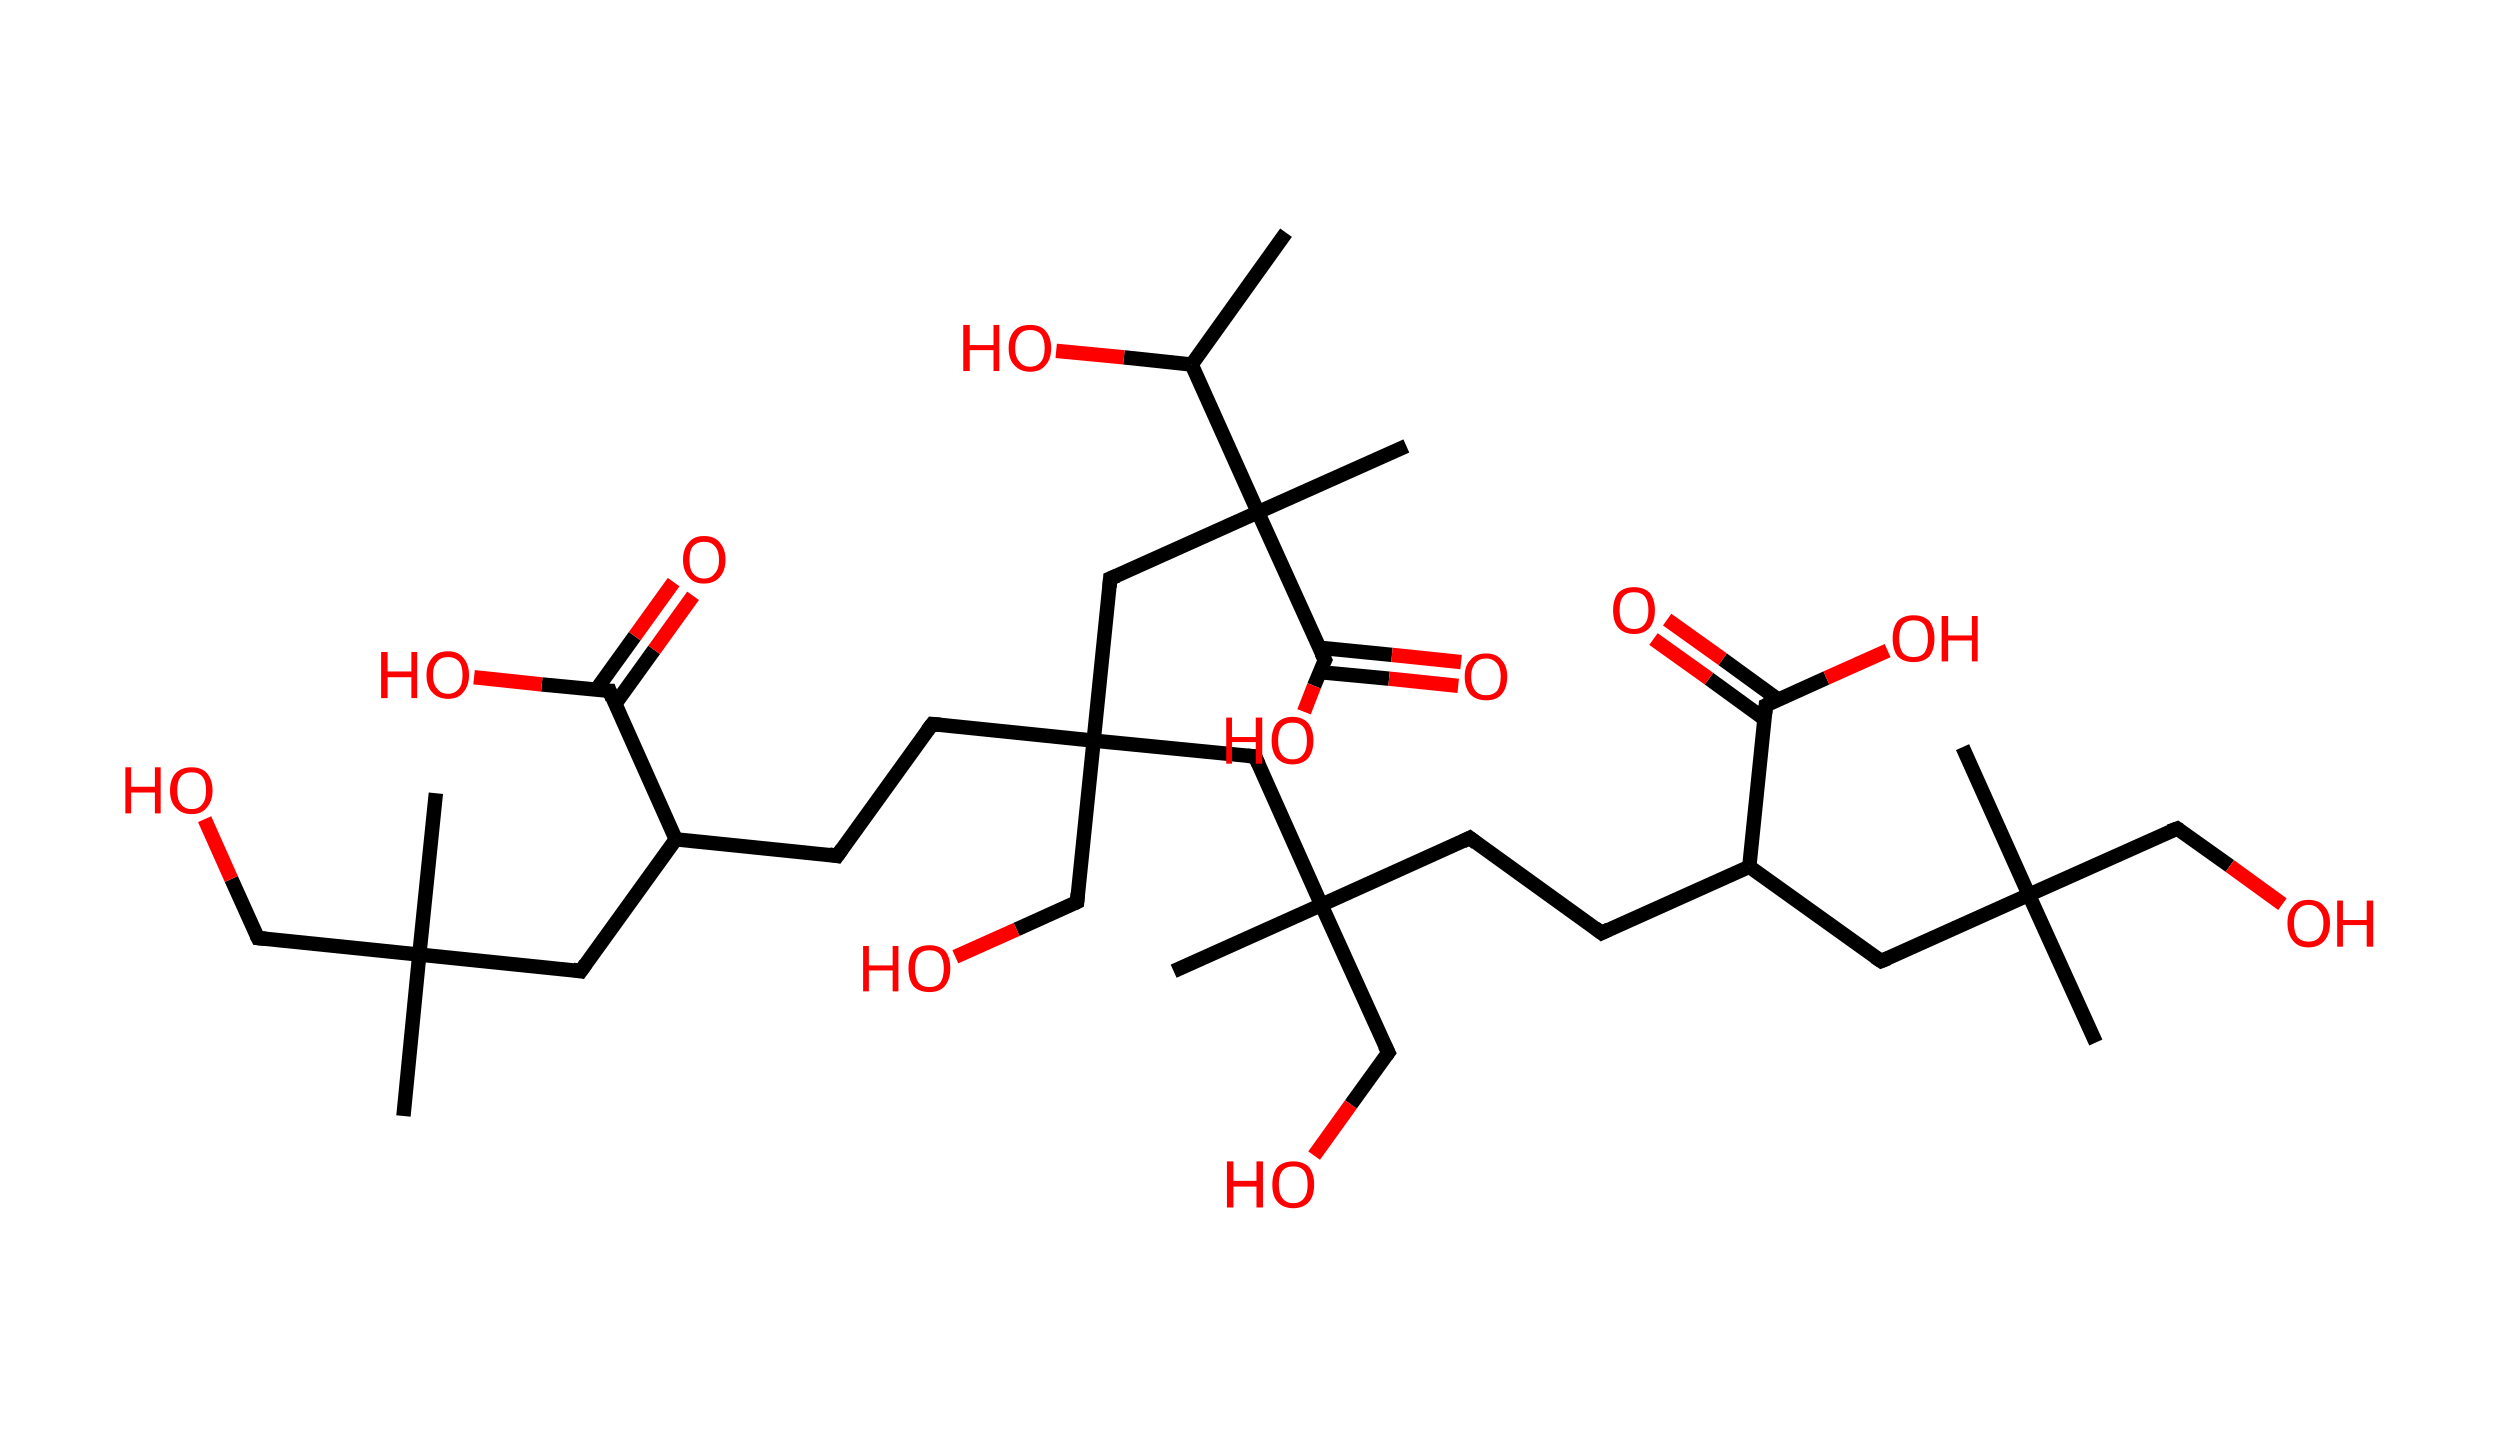 <?xml version='1.0' encoding='ASCII' standalone='yes'?>
<svg xmlns="http://www.w3.org/2000/svg" xmlns:rdkit="http://www.rdkit.org/xml" xmlns:xlink="http://www.w3.org/1999/xlink" version="1.1" baseProfile="full" xml:space="preserve" width="347px" height="200px" viewBox="0 0 347 200">
<!-- END OF HEADER -->
<rect style="opacity:1.0;fill:#FFFFFF;stroke:none" width="347.0" height="200.0" x="0.0" y="0.0"> </rect>
<path class="bond-0 atom-0 atom-1" d="M 178.5,32.3 L 165.4,50.6" style="fill:none;fill-rule:evenodd;stroke:#000000;stroke-width:2.0px;stroke-linecap:butt;stroke-linejoin:miter;stroke-opacity:1"/>
<path class="bond-1 atom-1 atom-2" d="M 165.4,50.6 L 156.0,49.6" style="fill:none;fill-rule:evenodd;stroke:#000000;stroke-width:2.0px;stroke-linecap:butt;stroke-linejoin:miter;stroke-opacity:1"/>
<path class="bond-1 atom-1 atom-2" d="M 156.0,49.6 L 146.6,48.7" style="fill:none;fill-rule:evenodd;stroke:#FF0000;stroke-width:2.0px;stroke-linecap:butt;stroke-linejoin:miter;stroke-opacity:1"/>
<path class="bond-2 atom-1 atom-3" d="M 165.4,50.6 L 174.6,71.1" style="fill:none;fill-rule:evenodd;stroke:#000000;stroke-width:2.0px;stroke-linecap:butt;stroke-linejoin:miter;stroke-opacity:1"/>
<path class="bond-3 atom-3 atom-4" d="M 174.6,71.1 L 195.2,61.9" style="fill:none;fill-rule:evenodd;stroke:#000000;stroke-width:2.0px;stroke-linecap:butt;stroke-linejoin:miter;stroke-opacity:1"/>
<path class="bond-4 atom-3 atom-5" d="M 174.6,71.1 L 154.1,80.3" style="fill:none;fill-rule:evenodd;stroke:#000000;stroke-width:2.0px;stroke-linecap:butt;stroke-linejoin:miter;stroke-opacity:1"/>
<path class="bond-5 atom-5 atom-6" d="M 154.1,80.3 L 151.8,102.8" style="fill:none;fill-rule:evenodd;stroke:#000000;stroke-width:2.0px;stroke-linecap:butt;stroke-linejoin:miter;stroke-opacity:1"/>
<path class="bond-6 atom-6 atom-7" d="M 151.8,102.8 L 149.5,125.2" style="fill:none;fill-rule:evenodd;stroke:#000000;stroke-width:2.0px;stroke-linecap:butt;stroke-linejoin:miter;stroke-opacity:1"/>
<path class="bond-7 atom-7 atom-8" d="M 149.5,125.2 L 141.1,129.0" style="fill:none;fill-rule:evenodd;stroke:#000000;stroke-width:2.0px;stroke-linecap:butt;stroke-linejoin:miter;stroke-opacity:1"/>
<path class="bond-7 atom-7 atom-8" d="M 141.1,129.0 L 132.6,132.8" style="fill:none;fill-rule:evenodd;stroke:#FF0000;stroke-width:2.0px;stroke-linecap:butt;stroke-linejoin:miter;stroke-opacity:1"/>
<path class="bond-8 atom-6 atom-9" d="M 151.8,102.8 L 129.4,100.5" style="fill:none;fill-rule:evenodd;stroke:#000000;stroke-width:2.0px;stroke-linecap:butt;stroke-linejoin:miter;stroke-opacity:1"/>
<path class="bond-9 atom-9 atom-10" d="M 129.4,100.5 L 116.2,118.8" style="fill:none;fill-rule:evenodd;stroke:#000000;stroke-width:2.0px;stroke-linecap:butt;stroke-linejoin:miter;stroke-opacity:1"/>
<path class="bond-10 atom-10 atom-11" d="M 116.2,118.8 L 93.8,116.5" style="fill:none;fill-rule:evenodd;stroke:#000000;stroke-width:2.0px;stroke-linecap:butt;stroke-linejoin:miter;stroke-opacity:1"/>
<path class="bond-11 atom-11 atom-12" d="M 93.8,116.5 L 80.6,134.8" style="fill:none;fill-rule:evenodd;stroke:#000000;stroke-width:2.0px;stroke-linecap:butt;stroke-linejoin:miter;stroke-opacity:1"/>
<path class="bond-12 atom-12 atom-13" d="M 80.6,134.8 L 58.2,132.5" style="fill:none;fill-rule:evenodd;stroke:#000000;stroke-width:2.0px;stroke-linecap:butt;stroke-linejoin:miter;stroke-opacity:1"/>
<path class="bond-13 atom-13 atom-14" d="M 58.2,132.5 L 60.5,110.1" style="fill:none;fill-rule:evenodd;stroke:#000000;stroke-width:2.0px;stroke-linecap:butt;stroke-linejoin:miter;stroke-opacity:1"/>
<path class="bond-14 atom-13 atom-15" d="M 58.2,132.5 L 56.0,154.9" style="fill:none;fill-rule:evenodd;stroke:#000000;stroke-width:2.0px;stroke-linecap:butt;stroke-linejoin:miter;stroke-opacity:1"/>
<path class="bond-15 atom-13 atom-16" d="M 58.2,132.5 L 35.8,130.2" style="fill:none;fill-rule:evenodd;stroke:#000000;stroke-width:2.0px;stroke-linecap:butt;stroke-linejoin:miter;stroke-opacity:1"/>
<path class="bond-16 atom-16 atom-17" d="M 35.8,130.2 L 32.1,122.0" style="fill:none;fill-rule:evenodd;stroke:#000000;stroke-width:2.0px;stroke-linecap:butt;stroke-linejoin:miter;stroke-opacity:1"/>
<path class="bond-16 atom-16 atom-17" d="M 32.1,122.0 L 28.4,113.7" style="fill:none;fill-rule:evenodd;stroke:#FF0000;stroke-width:2.0px;stroke-linecap:butt;stroke-linejoin:miter;stroke-opacity:1"/>
<path class="bond-17 atom-11 atom-18" d="M 93.8,116.5 L 84.6,95.9" style="fill:none;fill-rule:evenodd;stroke:#000000;stroke-width:2.0px;stroke-linecap:butt;stroke-linejoin:miter;stroke-opacity:1"/>
<path class="bond-18 atom-18 atom-19" d="M 85.4,97.7 L 90.8,90.2" style="fill:none;fill-rule:evenodd;stroke:#000000;stroke-width:2.0px;stroke-linecap:butt;stroke-linejoin:miter;stroke-opacity:1"/>
<path class="bond-18 atom-18 atom-19" d="M 90.8,90.2 L 96.2,82.7" style="fill:none;fill-rule:evenodd;stroke:#FF0000;stroke-width:2.0px;stroke-linecap:butt;stroke-linejoin:miter;stroke-opacity:1"/>
<path class="bond-18 atom-18 atom-19" d="M 82.7,95.8 L 88.1,88.3" style="fill:none;fill-rule:evenodd;stroke:#000000;stroke-width:2.0px;stroke-linecap:butt;stroke-linejoin:miter;stroke-opacity:1"/>
<path class="bond-18 atom-18 atom-19" d="M 88.1,88.3 L 93.5,80.8" style="fill:none;fill-rule:evenodd;stroke:#FF0000;stroke-width:2.0px;stroke-linecap:butt;stroke-linejoin:miter;stroke-opacity:1"/>
<path class="bond-19 atom-18 atom-20" d="M 84.6,95.9 L 75.2,95.0" style="fill:none;fill-rule:evenodd;stroke:#000000;stroke-width:2.0px;stroke-linecap:butt;stroke-linejoin:miter;stroke-opacity:1"/>
<path class="bond-19 atom-18 atom-20" d="M 75.2,95.0 L 65.8,94.0" style="fill:none;fill-rule:evenodd;stroke:#FF0000;stroke-width:2.0px;stroke-linecap:butt;stroke-linejoin:miter;stroke-opacity:1"/>
<path class="bond-20 atom-6 atom-21" d="M 151.8,102.8 L 174.2,105.0" style="fill:none;fill-rule:evenodd;stroke:#000000;stroke-width:2.0px;stroke-linecap:butt;stroke-linejoin:miter;stroke-opacity:1"/>
<path class="bond-21 atom-21 atom-22" d="M 174.2,105.0 L 183.4,125.6" style="fill:none;fill-rule:evenodd;stroke:#000000;stroke-width:2.0px;stroke-linecap:butt;stroke-linejoin:miter;stroke-opacity:1"/>
<path class="bond-22 atom-22 atom-23" d="M 183.4,125.6 L 162.9,134.8" style="fill:none;fill-rule:evenodd;stroke:#000000;stroke-width:2.0px;stroke-linecap:butt;stroke-linejoin:miter;stroke-opacity:1"/>
<path class="bond-23 atom-22 atom-24" d="M 183.4,125.6 L 192.7,146.1" style="fill:none;fill-rule:evenodd;stroke:#000000;stroke-width:2.0px;stroke-linecap:butt;stroke-linejoin:miter;stroke-opacity:1"/>
<path class="bond-24 atom-24 atom-25" d="M 192.7,146.1 L 187.5,153.3" style="fill:none;fill-rule:evenodd;stroke:#000000;stroke-width:2.0px;stroke-linecap:butt;stroke-linejoin:miter;stroke-opacity:1"/>
<path class="bond-24 atom-24 atom-25" d="M 187.5,153.3 L 182.4,160.4" style="fill:none;fill-rule:evenodd;stroke:#FF0000;stroke-width:2.0px;stroke-linecap:butt;stroke-linejoin:miter;stroke-opacity:1"/>
<path class="bond-25 atom-22 atom-26" d="M 183.4,125.6 L 204.0,116.3" style="fill:none;fill-rule:evenodd;stroke:#000000;stroke-width:2.0px;stroke-linecap:butt;stroke-linejoin:miter;stroke-opacity:1"/>
<path class="bond-26 atom-26 atom-27" d="M 204.0,116.3 L 222.3,129.5" style="fill:none;fill-rule:evenodd;stroke:#000000;stroke-width:2.0px;stroke-linecap:butt;stroke-linejoin:miter;stroke-opacity:1"/>
<path class="bond-27 atom-27 atom-28" d="M 222.3,129.5 L 242.8,120.3" style="fill:none;fill-rule:evenodd;stroke:#000000;stroke-width:2.0px;stroke-linecap:butt;stroke-linejoin:miter;stroke-opacity:1"/>
<path class="bond-28 atom-28 atom-29" d="M 242.8,120.3 L 261.1,133.4" style="fill:none;fill-rule:evenodd;stroke:#000000;stroke-width:2.0px;stroke-linecap:butt;stroke-linejoin:miter;stroke-opacity:1"/>
<path class="bond-29 atom-29 atom-30" d="M 261.1,133.4 L 281.6,124.2" style="fill:none;fill-rule:evenodd;stroke:#000000;stroke-width:2.0px;stroke-linecap:butt;stroke-linejoin:miter;stroke-opacity:1"/>
<path class="bond-30 atom-30 atom-31" d="M 281.6,124.2 L 272.4,103.7" style="fill:none;fill-rule:evenodd;stroke:#000000;stroke-width:2.0px;stroke-linecap:butt;stroke-linejoin:miter;stroke-opacity:1"/>
<path class="bond-31 atom-30 atom-32" d="M 281.6,124.2 L 290.9,144.7" style="fill:none;fill-rule:evenodd;stroke:#000000;stroke-width:2.0px;stroke-linecap:butt;stroke-linejoin:miter;stroke-opacity:1"/>
<path class="bond-32 atom-30 atom-33" d="M 281.6,124.2 L 302.2,115.0" style="fill:none;fill-rule:evenodd;stroke:#000000;stroke-width:2.0px;stroke-linecap:butt;stroke-linejoin:miter;stroke-opacity:1"/>
<path class="bond-33 atom-33 atom-34" d="M 302.2,115.0 L 309.5,120.2" style="fill:none;fill-rule:evenodd;stroke:#000000;stroke-width:2.0px;stroke-linecap:butt;stroke-linejoin:miter;stroke-opacity:1"/>
<path class="bond-33 atom-33 atom-34" d="M 309.5,120.2 L 316.8,125.5" style="fill:none;fill-rule:evenodd;stroke:#FF0000;stroke-width:2.0px;stroke-linecap:butt;stroke-linejoin:miter;stroke-opacity:1"/>
<path class="bond-34 atom-28 atom-35" d="M 242.8,120.3 L 245.1,97.9" style="fill:none;fill-rule:evenodd;stroke:#000000;stroke-width:2.0px;stroke-linecap:butt;stroke-linejoin:miter;stroke-opacity:1"/>
<path class="bond-35 atom-35 atom-36" d="M 246.8,97.1 L 239.1,91.5" style="fill:none;fill-rule:evenodd;stroke:#000000;stroke-width:2.0px;stroke-linecap:butt;stroke-linejoin:miter;stroke-opacity:1"/>
<path class="bond-35 atom-35 atom-36" d="M 239.1,91.5 L 231.4,86.0" style="fill:none;fill-rule:evenodd;stroke:#FF0000;stroke-width:2.0px;stroke-linecap:butt;stroke-linejoin:miter;stroke-opacity:1"/>
<path class="bond-35 atom-35 atom-36" d="M 244.9,99.8 L 237.2,94.2" style="fill:none;fill-rule:evenodd;stroke:#000000;stroke-width:2.0px;stroke-linecap:butt;stroke-linejoin:miter;stroke-opacity:1"/>
<path class="bond-35 atom-35 atom-36" d="M 237.2,94.2 L 229.5,88.7" style="fill:none;fill-rule:evenodd;stroke:#FF0000;stroke-width:2.0px;stroke-linecap:butt;stroke-linejoin:miter;stroke-opacity:1"/>
<path class="bond-36 atom-35 atom-37" d="M 245.1,97.9 L 253.5,94.1" style="fill:none;fill-rule:evenodd;stroke:#000000;stroke-width:2.0px;stroke-linecap:butt;stroke-linejoin:miter;stroke-opacity:1"/>
<path class="bond-36 atom-35 atom-37" d="M 253.5,94.1 L 262.0,90.3" style="fill:none;fill-rule:evenodd;stroke:#FF0000;stroke-width:2.0px;stroke-linecap:butt;stroke-linejoin:miter;stroke-opacity:1"/>
<path class="bond-37 atom-3 atom-38" d="M 174.6,71.1 L 183.9,91.6" style="fill:none;fill-rule:evenodd;stroke:#000000;stroke-width:2.0px;stroke-linecap:butt;stroke-linejoin:miter;stroke-opacity:1"/>
<path class="bond-38 atom-38 atom-39" d="M 183.2,93.3 L 192.8,94.2" style="fill:none;fill-rule:evenodd;stroke:#000000;stroke-width:2.0px;stroke-linecap:butt;stroke-linejoin:miter;stroke-opacity:1"/>
<path class="bond-38 atom-38 atom-39" d="M 192.8,94.2 L 202.4,95.2" style="fill:none;fill-rule:evenodd;stroke:#FF0000;stroke-width:2.0px;stroke-linecap:butt;stroke-linejoin:miter;stroke-opacity:1"/>
<path class="bond-38 atom-38 atom-39" d="M 183.1,89.9 L 193.2,90.9" style="fill:none;fill-rule:evenodd;stroke:#000000;stroke-width:2.0px;stroke-linecap:butt;stroke-linejoin:miter;stroke-opacity:1"/>
<path class="bond-38 atom-38 atom-39" d="M 193.2,90.9 L 202.8,91.9" style="fill:none;fill-rule:evenodd;stroke:#FF0000;stroke-width:2.0px;stroke-linecap:butt;stroke-linejoin:miter;stroke-opacity:1"/>
<path class="bond-39 atom-38 atom-40" d="M 183.9,91.6 L 182.4,95.2" style="fill:none;fill-rule:evenodd;stroke:#000000;stroke-width:2.0px;stroke-linecap:butt;stroke-linejoin:miter;stroke-opacity:1"/>
<path class="bond-39 atom-38 atom-40" d="M 182.4,95.2 L 181.0,98.8" style="fill:none;fill-rule:evenodd;stroke:#FF0000;stroke-width:2.0px;stroke-linecap:butt;stroke-linejoin:miter;stroke-opacity:1"/>
<path d="M 155.1,79.9 L 154.1,80.3 L 154.0,81.5" style="fill:none;stroke:#000000;stroke-width:2.0px;stroke-linecap:butt;stroke-linejoin:miter;stroke-opacity:1;"/>
<path d="M 149.6,124.0 L 149.5,125.2 L 149.1,125.4" style="fill:none;stroke:#000000;stroke-width:2.0px;stroke-linecap:butt;stroke-linejoin:miter;stroke-opacity:1;"/>
<path d="M 130.5,100.6 L 129.4,100.5 L 128.7,101.4" style="fill:none;stroke:#000000;stroke-width:2.0px;stroke-linecap:butt;stroke-linejoin:miter;stroke-opacity:1;"/>
<path d="M 116.9,117.8 L 116.2,118.8 L 115.1,118.6" style="fill:none;stroke:#000000;stroke-width:2.0px;stroke-linecap:butt;stroke-linejoin:miter;stroke-opacity:1;"/>
<path d="M 81.3,133.8 L 80.6,134.8 L 79.5,134.6" style="fill:none;stroke:#000000;stroke-width:2.0px;stroke-linecap:butt;stroke-linejoin:miter;stroke-opacity:1;"/>
<path d="M 36.9,130.3 L 35.8,130.2 L 35.6,129.8" style="fill:none;stroke:#000000;stroke-width:2.0px;stroke-linecap:butt;stroke-linejoin:miter;stroke-opacity:1;"/>
<path d="M 85.0,97.0 L 84.6,95.9 L 84.1,95.9" style="fill:none;stroke:#000000;stroke-width:2.0px;stroke-linecap:butt;stroke-linejoin:miter;stroke-opacity:1;"/>
<path d="M 173.1,104.9 L 174.2,105.0 L 174.7,106.1" style="fill:none;stroke:#000000;stroke-width:2.0px;stroke-linecap:butt;stroke-linejoin:miter;stroke-opacity:1;"/>
<path d="M 192.2,145.1 L 192.7,146.1 L 192.4,146.5" style="fill:none;stroke:#000000;stroke-width:2.0px;stroke-linecap:butt;stroke-linejoin:miter;stroke-opacity:1;"/>
<path d="M 203.0,116.8 L 204.0,116.3 L 204.9,117.0" style="fill:none;stroke:#000000;stroke-width:2.0px;stroke-linecap:butt;stroke-linejoin:miter;stroke-opacity:1;"/>
<path d="M 221.4,128.8 L 222.3,129.5 L 223.3,129.0" style="fill:none;stroke:#000000;stroke-width:2.0px;stroke-linecap:butt;stroke-linejoin:miter;stroke-opacity:1;"/>
<path d="M 260.2,132.8 L 261.1,133.4 L 262.1,133.0" style="fill:none;stroke:#000000;stroke-width:2.0px;stroke-linecap:butt;stroke-linejoin:miter;stroke-opacity:1;"/>
<path d="M 301.1,115.4 L 302.2,115.0 L 302.5,115.2" style="fill:none;stroke:#000000;stroke-width:2.0px;stroke-linecap:butt;stroke-linejoin:miter;stroke-opacity:1;"/>
<path d="M 245.0,99.0 L 245.1,97.9 L 245.5,97.7" style="fill:none;stroke:#000000;stroke-width:2.0px;stroke-linecap:butt;stroke-linejoin:miter;stroke-opacity:1;"/>
<path d="M 183.4,90.6 L 183.9,91.6 L 183.8,91.8" style="fill:none;stroke:#000000;stroke-width:2.0px;stroke-linecap:butt;stroke-linejoin:miter;stroke-opacity:1;"/>
<path class="atom-2" d="M 133.7 45.1 L 134.6 45.1 L 134.6 47.9 L 137.9 47.9 L 137.9 45.1 L 138.7 45.1 L 138.7 51.5 L 137.9 51.5 L 137.9 48.6 L 134.6 48.6 L 134.6 51.5 L 133.7 51.5 L 133.7 45.1 " fill="#FF0000"/>
<path class="atom-2" d="M 140.0 48.3 Q 140.0 46.8, 140.8 45.9 Q 141.5 45.1, 143.0 45.1 Q 144.4 45.1, 145.1 45.9 Q 145.9 46.8, 145.9 48.3 Q 145.9 49.9, 145.1 50.7 Q 144.4 51.6, 143.0 51.6 Q 141.6 51.6, 140.8 50.7 Q 140.0 49.9, 140.0 48.3 M 143.0 50.9 Q 143.9 50.9, 144.5 50.2 Q 145.0 49.6, 145.0 48.3 Q 145.0 47.1, 144.5 46.4 Q 143.9 45.8, 143.0 45.8 Q 142.0 45.8, 141.5 46.4 Q 140.9 47.1, 140.9 48.3 Q 140.9 49.6, 141.5 50.2 Q 142.0 50.9, 143.0 50.9 " fill="#FF0000"/>
<path class="atom-8" d="M 119.8 131.3 L 120.6 131.3 L 120.6 134.0 L 123.9 134.0 L 123.9 131.3 L 124.7 131.3 L 124.7 137.6 L 123.9 137.6 L 123.9 134.7 L 120.6 134.7 L 120.6 137.6 L 119.8 137.6 L 119.8 131.3 " fill="#FF0000"/>
<path class="atom-8" d="M 126.1 134.4 Q 126.1 132.9, 126.8 132.0 Q 127.6 131.2, 129.0 131.2 Q 130.4 131.2, 131.2 132.0 Q 131.9 132.9, 131.9 134.4 Q 131.9 136.0, 131.1 136.9 Q 130.4 137.7, 129.0 137.7 Q 127.6 137.7, 126.8 136.9 Q 126.1 136.0, 126.1 134.4 M 129.0 137.0 Q 130.0 137.0, 130.5 136.4 Q 131.0 135.7, 131.0 134.4 Q 131.0 133.2, 130.5 132.5 Q 130.0 131.9, 129.0 131.9 Q 128.0 131.9, 127.5 132.5 Q 127.0 133.2, 127.0 134.4 Q 127.0 135.7, 127.5 136.4 Q 128.0 137.0, 129.0 137.0 " fill="#FF0000"/>
<path class="atom-17" d="M 17.4 106.5 L 18.2 106.5 L 18.2 109.2 L 21.5 109.2 L 21.5 106.5 L 22.3 106.5 L 22.3 112.9 L 21.5 112.9 L 21.5 110.0 L 18.2 110.0 L 18.2 112.9 L 17.4 112.9 L 17.4 106.5 " fill="#FF0000"/>
<path class="atom-17" d="M 23.6 109.7 Q 23.6 108.2, 24.4 107.3 Q 25.2 106.5, 26.6 106.5 Q 28.0 106.5, 28.7 107.3 Q 29.5 108.2, 29.5 109.7 Q 29.5 111.2, 28.7 112.1 Q 28.0 113.0, 26.6 113.0 Q 25.2 113.0, 24.4 112.1 Q 23.6 111.3, 23.6 109.7 M 26.6 112.3 Q 27.6 112.3, 28.1 111.6 Q 28.6 111.0, 28.6 109.7 Q 28.6 108.4, 28.1 107.8 Q 27.6 107.2, 26.6 107.2 Q 25.6 107.2, 25.1 107.8 Q 24.6 108.4, 24.6 109.7 Q 24.6 111.0, 25.1 111.6 Q 25.6 112.3, 26.6 112.3 " fill="#FF0000"/>
<path class="atom-19" d="M 94.8 77.7 Q 94.8 76.2, 95.6 75.3 Q 96.3 74.4, 97.7 74.4 Q 99.2 74.4, 99.9 75.3 Q 100.7 76.2, 100.7 77.7 Q 100.7 79.2, 99.9 80.1 Q 99.1 81.0, 97.7 81.0 Q 96.3 81.0, 95.6 80.1 Q 94.8 79.2, 94.8 77.7 M 97.7 80.3 Q 98.7 80.3, 99.2 79.6 Q 99.8 79.0, 99.8 77.7 Q 99.8 76.4, 99.2 75.8 Q 98.7 75.2, 97.7 75.2 Q 96.8 75.2, 96.2 75.8 Q 95.7 76.4, 95.7 77.7 Q 95.7 79.0, 96.2 79.6 Q 96.8 80.3, 97.7 80.3 " fill="#FF0000"/>
<path class="atom-20" d="M 52.9 90.5 L 53.8 90.5 L 53.8 93.2 L 57.1 93.2 L 57.1 90.5 L 57.9 90.5 L 57.9 96.9 L 57.1 96.9 L 57.1 94.0 L 53.8 94.0 L 53.8 96.9 L 52.9 96.9 L 52.9 90.5 " fill="#FF0000"/>
<path class="atom-20" d="M 59.2 93.7 Q 59.2 92.2, 60.0 91.3 Q 60.7 90.4, 62.2 90.4 Q 63.6 90.4, 64.3 91.3 Q 65.1 92.2, 65.1 93.7 Q 65.1 95.2, 64.3 96.1 Q 63.6 97.0, 62.2 97.0 Q 60.8 97.0, 60.0 96.1 Q 59.2 95.3, 59.2 93.7 M 62.2 96.3 Q 63.1 96.3, 63.7 95.6 Q 64.2 95.0, 64.2 93.7 Q 64.2 92.4, 63.7 91.8 Q 63.1 91.2, 62.2 91.2 Q 61.2 91.2, 60.7 91.8 Q 60.1 92.4, 60.1 93.7 Q 60.1 95.0, 60.7 95.6 Q 61.2 96.3, 62.2 96.3 " fill="#FF0000"/>
<path class="atom-25" d="M 170.3 161.2 L 171.2 161.2 L 171.2 163.9 L 174.4 163.9 L 174.4 161.2 L 175.3 161.2 L 175.3 167.6 L 174.4 167.6 L 174.4 164.7 L 171.2 164.7 L 171.2 167.6 L 170.3 167.6 L 170.3 161.2 " fill="#FF0000"/>
<path class="atom-25" d="M 176.6 164.4 Q 176.6 162.9, 177.3 162.0 Q 178.1 161.2, 179.5 161.2 Q 180.9 161.2, 181.7 162.0 Q 182.4 162.9, 182.4 164.4 Q 182.4 166.0, 181.7 166.8 Q 180.9 167.7, 179.5 167.7 Q 178.1 167.7, 177.3 166.8 Q 176.6 166.0, 176.6 164.4 M 179.5 167.0 Q 180.5 167.0, 181.0 166.3 Q 181.5 165.7, 181.5 164.4 Q 181.5 163.1, 181.0 162.5 Q 180.5 161.9, 179.5 161.9 Q 178.5 161.9, 178.0 162.5 Q 177.5 163.1, 177.5 164.4 Q 177.5 165.7, 178.0 166.3 Q 178.5 167.0, 179.5 167.0 " fill="#FF0000"/>
<path class="atom-34" d="M 317.5 128.1 Q 317.5 126.6, 318.3 125.8 Q 319.0 124.9, 320.4 124.9 Q 321.9 124.9, 322.6 125.8 Q 323.4 126.6, 323.4 128.1 Q 323.4 129.7, 322.6 130.6 Q 321.8 131.5, 320.4 131.5 Q 319.0 131.5, 318.3 130.6 Q 317.5 129.7, 317.5 128.1 M 320.4 130.7 Q 321.4 130.7, 321.9 130.1 Q 322.5 129.4, 322.5 128.1 Q 322.5 126.9, 321.9 126.3 Q 321.4 125.6, 320.4 125.6 Q 319.5 125.6, 318.9 126.3 Q 318.4 126.9, 318.4 128.1 Q 318.4 129.4, 318.9 130.1 Q 319.5 130.7, 320.4 130.7 " fill="#FF0000"/>
<path class="atom-34" d="M 324.4 125.0 L 325.2 125.0 L 325.2 127.7 L 328.5 127.7 L 328.5 125.0 L 329.4 125.0 L 329.4 131.4 L 328.5 131.4 L 328.5 128.4 L 325.2 128.4 L 325.2 131.4 L 324.4 131.4 L 324.4 125.0 " fill="#FF0000"/>
<path class="atom-36" d="M 223.9 84.7 Q 223.9 83.2, 224.6 82.3 Q 225.4 81.5, 226.8 81.5 Q 228.2 81.5, 229.0 82.3 Q 229.7 83.2, 229.7 84.7 Q 229.7 86.2, 229.0 87.1 Q 228.2 88.0, 226.8 88.0 Q 225.4 88.0, 224.6 87.1 Q 223.9 86.3, 223.9 84.7 M 226.8 87.3 Q 227.8 87.3, 228.3 86.6 Q 228.8 86.0, 228.8 84.7 Q 228.8 83.4, 228.3 82.8 Q 227.8 82.2, 226.8 82.2 Q 225.8 82.2, 225.3 82.8 Q 224.8 83.4, 224.8 84.7 Q 224.8 86.0, 225.3 86.6 Q 225.8 87.3, 226.8 87.3 " fill="#FF0000"/>
<path class="atom-37" d="M 262.7 88.6 Q 262.7 87.1, 263.4 86.2 Q 264.2 85.4, 265.6 85.4 Q 267.0 85.4, 267.8 86.2 Q 268.5 87.1, 268.5 88.6 Q 268.5 90.2, 267.8 91.1 Q 267.0 91.9, 265.6 91.9 Q 264.2 91.9, 263.4 91.1 Q 262.7 90.2, 262.7 88.6 M 265.6 91.2 Q 266.6 91.2, 267.1 90.6 Q 267.6 89.9, 267.6 88.6 Q 267.6 87.4, 267.1 86.7 Q 266.6 86.1, 265.6 86.1 Q 264.6 86.1, 264.1 86.7 Q 263.6 87.4, 263.6 88.6 Q 263.6 89.9, 264.1 90.6 Q 264.6 91.2, 265.6 91.2 " fill="#FF0000"/>
<path class="atom-37" d="M 269.5 85.5 L 270.4 85.5 L 270.4 88.2 L 273.7 88.2 L 273.7 85.5 L 274.5 85.5 L 274.5 91.8 L 273.7 91.8 L 273.7 88.9 L 270.4 88.9 L 270.4 91.8 L 269.5 91.8 L 269.5 85.5 " fill="#FF0000"/>
<path class="atom-39" d="M 203.3 93.9 Q 203.3 92.4, 204.1 91.6 Q 204.8 90.7, 206.3 90.7 Q 207.7 90.7, 208.4 91.6 Q 209.2 92.4, 209.2 93.9 Q 209.2 95.5, 208.4 96.4 Q 207.7 97.2, 206.3 97.2 Q 204.9 97.2, 204.1 96.4 Q 203.3 95.5, 203.3 93.9 M 206.3 96.5 Q 207.2 96.5, 207.8 95.9 Q 208.3 95.2, 208.3 93.9 Q 208.3 92.7, 207.8 92.1 Q 207.2 91.4, 206.3 91.4 Q 205.3 91.4, 204.8 92.0 Q 204.2 92.7, 204.2 93.9 Q 204.2 95.2, 204.8 95.9 Q 205.3 96.5, 206.3 96.5 " fill="#FF0000"/>
<path class="atom-40" d="M 170.2 99.6 L 171.0 99.6 L 171.0 102.3 L 174.3 102.3 L 174.3 99.6 L 175.2 99.6 L 175.2 106.0 L 174.3 106.0 L 174.3 103.0 L 171.0 103.0 L 171.0 106.0 L 170.2 106.0 L 170.2 99.6 " fill="#FF0000"/>
<path class="atom-40" d="M 176.5 102.8 Q 176.5 101.3, 177.2 100.4 Q 178.0 99.5, 179.4 99.5 Q 180.8 99.5, 181.6 100.4 Q 182.3 101.3, 182.3 102.8 Q 182.3 104.3, 181.6 105.2 Q 180.8 106.1, 179.4 106.1 Q 178.0 106.1, 177.2 105.2 Q 176.5 104.3, 176.5 102.8 M 179.4 105.4 Q 180.4 105.4, 180.9 104.7 Q 181.4 104.1, 181.4 102.8 Q 181.4 101.5, 180.9 100.9 Q 180.4 100.3, 179.4 100.3 Q 178.4 100.3, 177.9 100.9 Q 177.4 101.5, 177.4 102.8 Q 177.4 104.1, 177.9 104.7 Q 178.4 105.4, 179.4 105.4 " fill="#FF0000"/>
</svg>
